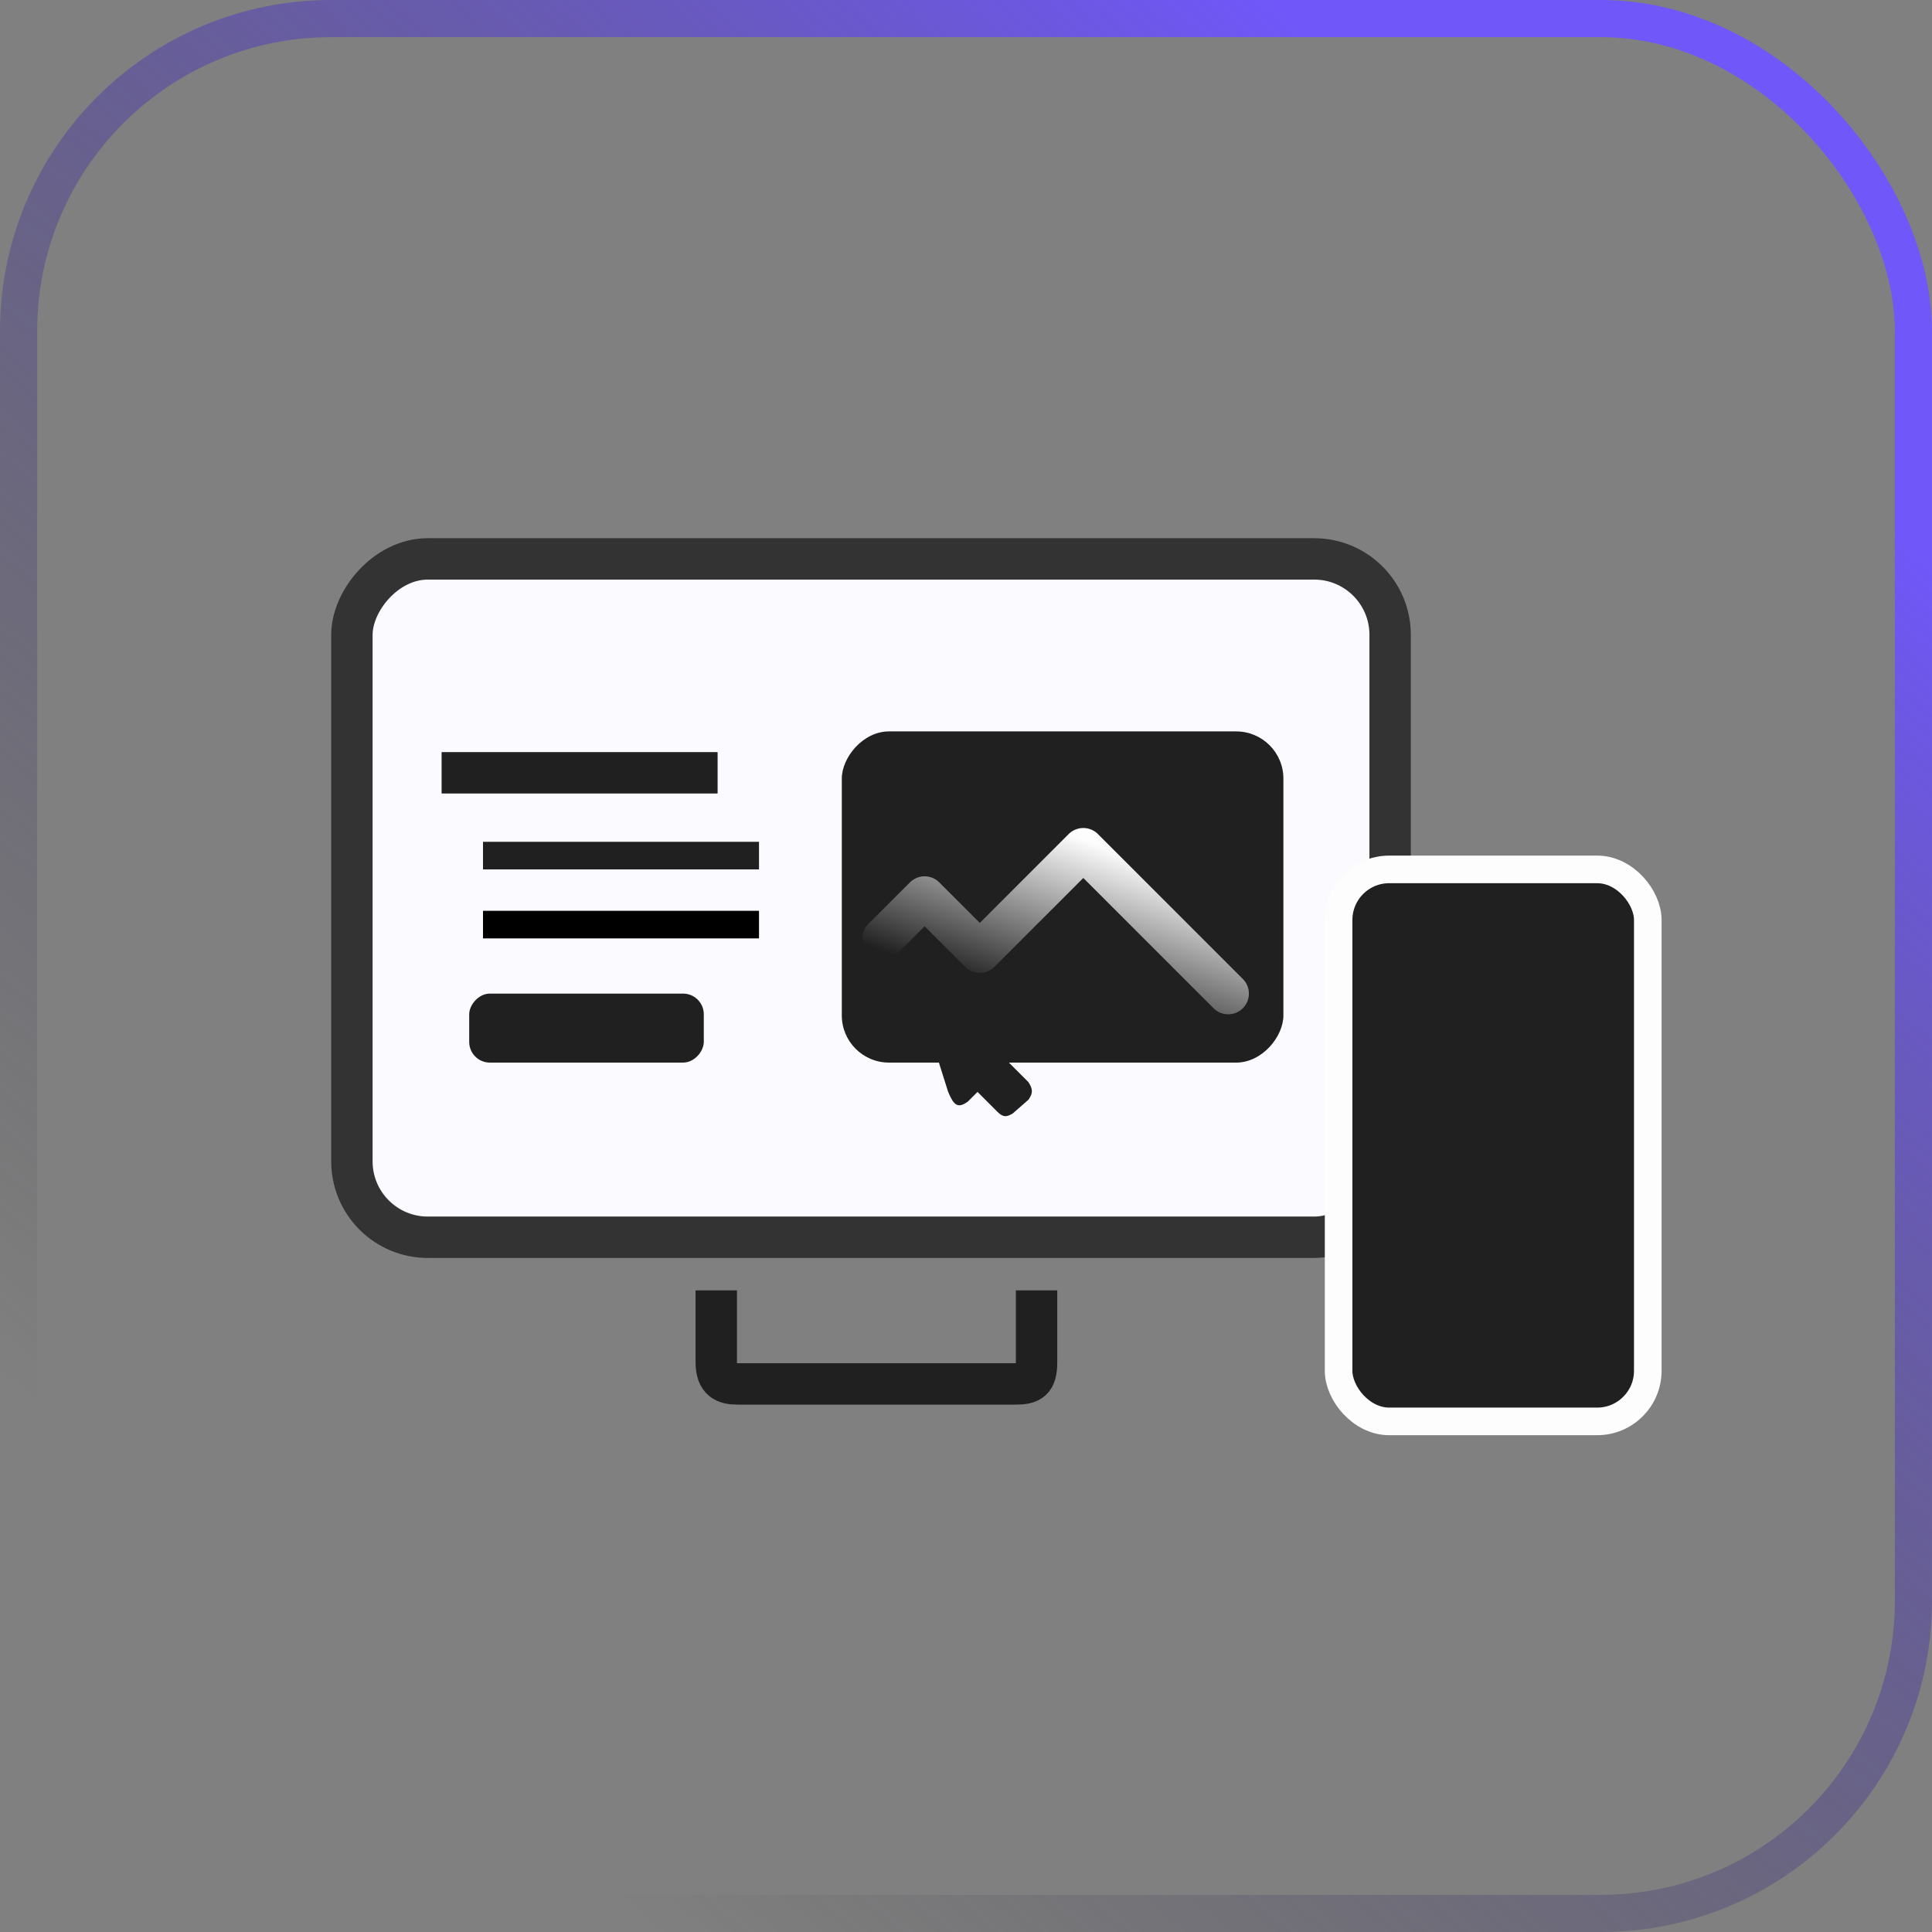 <svg width="140" height="140" viewBox="0 0 140 140" fill="none" xmlns="http://www.w3.org/2000/svg">
<rect x="0" y="0" width="140" height="140" fill="#808080" stroke="none"/>
<rect x="1.346" y="1.346" width="137.308" height="137.308" rx="22.654" stroke="url(#paint0_linear)" stroke-width="2.692"/>
<rect x="-1.5" y="1.5" width="75.234" height="49.156" rx="5.5" transform="matrix(-1 0 0 1 99.234 39)" fill="#FBFAFF" stroke="#343333" stroke-width="3"/>
<rect width="32" height="24" rx="3.421" transform="matrix(-1 0 0 1 93 53)" fill="#202020"/>
<rect width="17" height="5" rx="1.5" transform="matrix(-1 0 0 1 51 72)" fill="#202020"/>
<rect width="12" height="4" rx="1" transform="matrix(-1 0 0 1 114 76)" fill="#202020"/>
<path d="M51.903 93.504V98.702C51.903 100.058 52.566 100.284 53.451 100.284C54.158 100.284 67.229 100.284 73.566 100.284C74.671 100.284 75.113 100.058 75.113 98.702C75.113 97.346 75.113 94.86 75.113 93.504" stroke="#202020" stroke-width="3"/>
<path d="M52 56H32" stroke="#202020" stroke-width="3"/>
<path d="M55 62H35" stroke="#202020" stroke-width="2"/>
<path d="M55 67H35" stroke="black" stroke-width="2"/>
<path d="M113.334 68.668H100.001" stroke="url(#paint1_linear)" stroke-width="2"/>
<path d="M115.334 72.668H102.001" stroke="url(#paint2_linear)" stroke-width="1.333"/>
<path d="M64 68L67 65L71 69L78.5 61.5L89 72" stroke="url(#paint3_linear)" stroke-width="3" stroke-linecap="round" stroke-linejoin="round"/>
<rect width="16.667" height="10.667" rx="2.281" transform="matrix(-1 0 0 1 116.667 82)" fill="#202020"/>
<path d="M102.667 87.557L104.107 86.224L106.027 88.001L109.627 84.668L114.667 89.335" stroke="url(#paint4_linear)" stroke-width="2" stroke-linecap="round" stroke-linejoin="round"/>
<rect x="97" y="63" width="22.405" height="40" rx="3.667" fill="#202020" stroke="#FDFDFD" stroke-width="2"/>
<path d="M67.004 73.732L68.707 79.124C69.104 80.061 69.38 80.363 70.125 79.833L70.835 79.124L72.254 80.543C72.695 80.991 72.944 80.948 73.389 80.685L74.524 79.692C74.878 79.193 74.837 78.913 74.524 78.415L73.105 76.996L73.815 76.286C74.241 75.788 74.363 75.507 73.815 75.009L67.713 73.023C67.059 72.923 66.979 73.154 67.004 73.732Z" fill="#202020"/>
<circle cx="108.05" cy="98.211" r="2.5" fill="#202020"/>
<defs>
<linearGradient id="paint0_linear" x1="114.625" y1="19.25" x2="27.125" y2="122.5" gradientUnits="userSpaceOnUse">
<stop stop-color="#6F57F9"/>
<stop offset="1" stop-color="#303030" stop-opacity="0"/>
</linearGradient>
<linearGradient id="paint1_linear" x1="113.334" y1="68.168" x2="100.001" y2="68.168" gradientUnits="userSpaceOnUse">
<stop stop-color="#72716E"/>
<stop offset="1" stop-color="#FAFAF9"/>
</linearGradient>
<linearGradient id="paint2_linear" x1="115.334" y1="72.168" x2="102.001" y2="72.168" gradientUnits="userSpaceOnUse">
<stop stop-color="#FDFDFD"/>
<stop offset="1" stop-color="#FDFDFD" stop-opacity="0"/>
</linearGradient>
<linearGradient id="paint3_linear" x1="84.469" y1="62.944" x2="80.266" y2="74.753" gradientUnits="userSpaceOnUse">
<stop stop-color="#FDFDFD"/>
<stop offset="1" stop-color="#FDFDFD" stop-opacity="0"/>
</linearGradient>
<linearGradient id="paint4_linear" x1="112.492" y1="85.31" x2="110.734" y2="90.644" gradientUnits="userSpaceOnUse">
<stop stop-color="#FDFDFD"/>
<stop offset="1" stop-color="#FDFDFD" stop-opacity="0"/>
</linearGradient>
</defs>
</svg>
